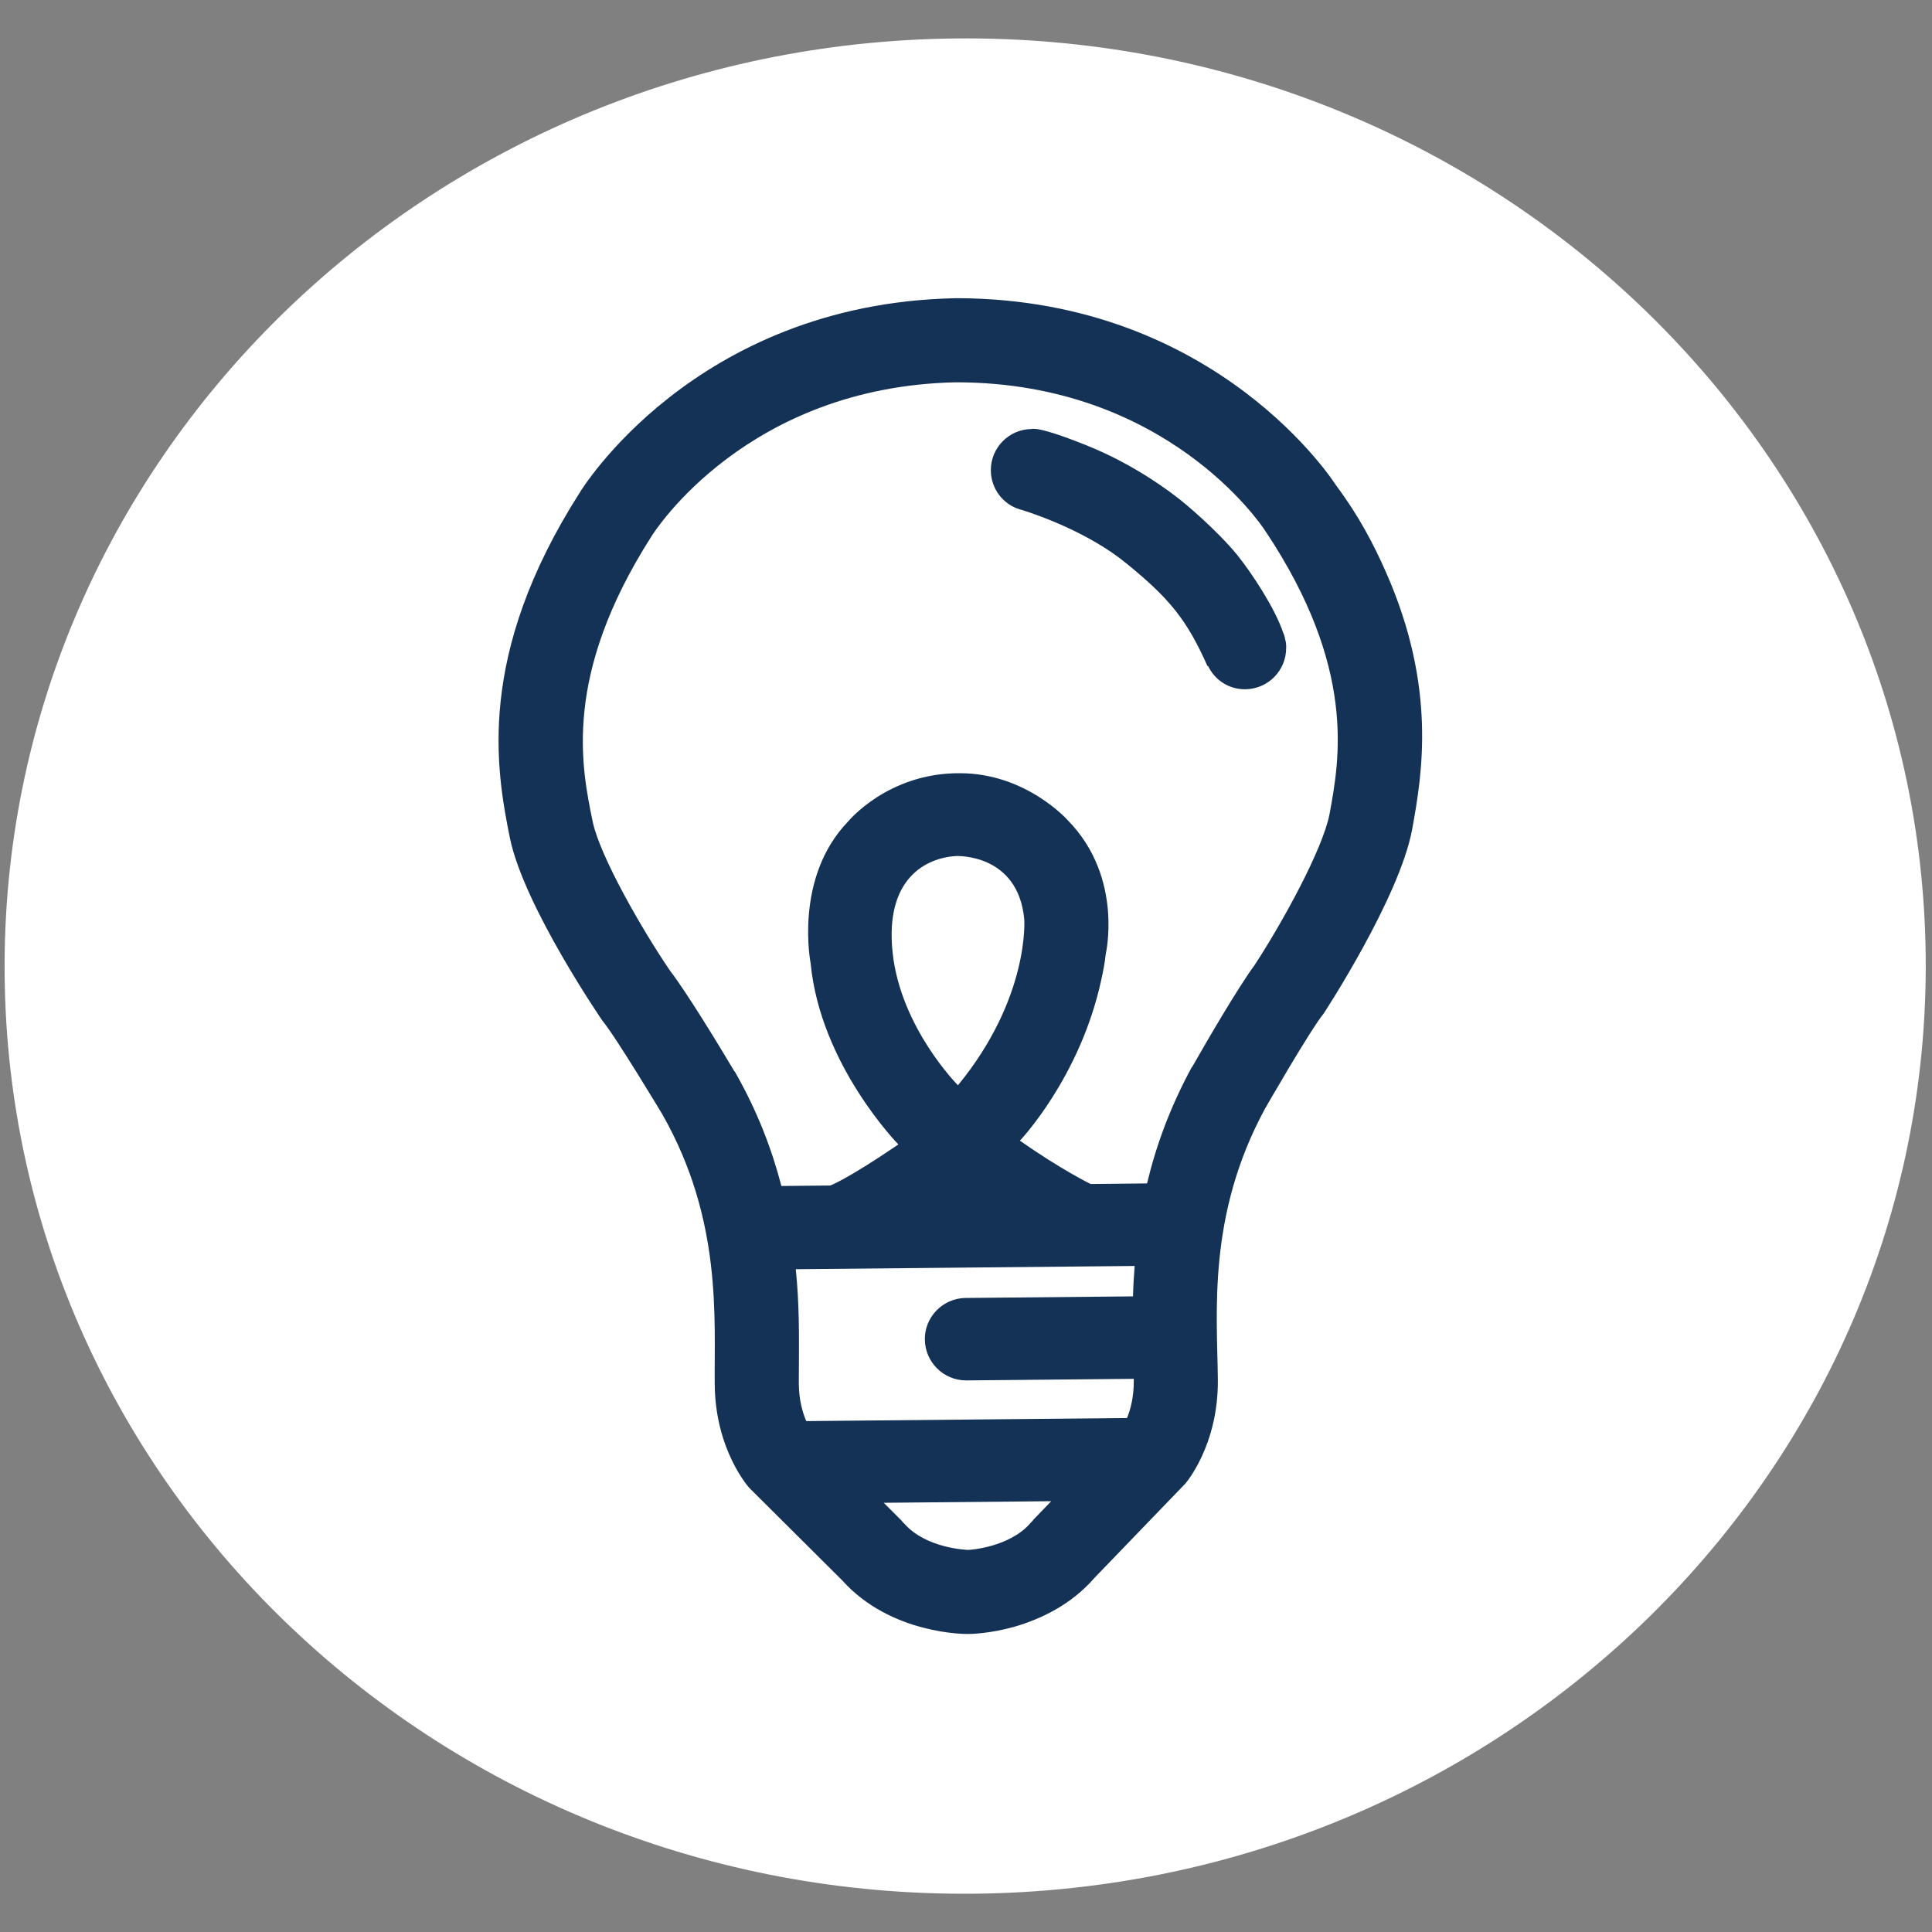 <?xml version="1.0" encoding="utf-8"?>
<!-- Generator: Adobe Illustrator 23.0.2, SVG Export Plug-In . SVG Version: 6.00 Build 0)  -->
<svg version="1.1" id="Layer_1" xmlns="http://www.w3.org/2000/svg" xmlns:xlink="http://www.w3.org/1999/xlink" x="0px" y="0px"
	 viewBox="0 0 500 500" style="enable-background:new 0 0 500 500;" xml:space="preserve">
<rect x="0" y="0" width="500" height="500" fill="#808080" stroke="none"/>
<style type="text/css">
	.st0{fill:#FFFFFF;}
	.st1{fill:#143156;}
</style>
<g>
	<path class="st0" d="M252.08,490.09c137.29-1.31,247.56-109.86,246.29-242.44C497.11,115.06,384.79,8.64,247.5,9.95
		S-0.06,119.81,1.2,252.39C2.47,384.98,114.79,491.4,252.08,490.09"/>
	<path class="st1" d="M247.92,280.87c0,0-14.79-14.84-16.9-34.23c-2.11-19.31,8.64-24.6,16.33-25.1c0,0,16.14-0.83,17.73,16.4
		C265.08,237.94,266.53,258.18,247.92,280.87 M344.07,210.74c-1.75,9.05-12.2,28.07-19.38,39.02c-4.21,5.73-11.79,18.69-16.15,26.35
		l-0.17,0.17l-0.08,0.17c-5.59,10.35-9.18,20.34-11.43,29.82l-14.61,0.15c0,0-7.6-3.7-18.3-11.22c0,0,15.62-16.36,21.07-41.68
		c0.46-2.15,0.89-4.17,1.15-6.65c0,0,1.09-4.69,0.56-11.2c-0.57-6.93-2.98-15.91-10.52-23.52c0,0-10.74-12.03-27.73-12.04
		c-18.66-0.16-29,12.5-29,12.5c-14.09,14.61-9.69,36.67-9.69,36.67c2.51,26.34,22.71,46.9,22.71,46.9
		c-13.47,9.17-17.64,10.63-17.64,10.63l-12.64,0.12c-2.43-9.35-6.13-19.19-11.91-29.35l-0.09-0.17l-0.17-0.17
		c-4.51-7.57-12.33-20.39-16.65-26.03c-7.21-10.56-18.19-29.7-20.03-38.64c-2.9-14.12-7.81-37.67,15.19-73.71
		c0.99-1.6,24.82-38.73,78.71-39.92l0.5,0c54.06,0.15,78.6,36.82,79.53,38.24l0.17,0.25l0.17,0.25
		C351.08,172.93,346.7,196.57,344.07,210.74 M293.42,357.26c0.04,4.27-0.85,7.54-1.75,9.73l-83.01,0.79
		c-0.94-2.17-1.89-5.42-1.93-9.69c-0.02-1.84,0.05-3.76,0.03-5.86c0.02-6.7,0.11-14.73-0.81-23.76l87.7-0.84
		c-0.22,2.76-0.37,5.36-0.43,7.87l-43.26,0.41l-0.17,0c-5.86,0.14-10.5,4.95-10.44,10.73c0.06,5.86,4.79,10.58,10.65,10.61l0.17,0
		l43.26-0.41L293.42,357.26z M267.57,393.16l-0.41,0.51l-0.41,0.42c-5.46,6.41-15.92,7.01-15.92,7.01l-0.42,0
		c-0.08,0-10.63-0.32-16.3-6.71l-0.42-0.41l-0.42-0.5l-4.56-4.56l43.35-0.41L267.57,393.16z M345.77,125.61
		c0,0-30.34-48.25-98.04-48.44l-0.67,0.01c-67.69,1.49-97.02,50.3-97.02,50.3c-26.88,42.1-21.66,71.68-18.06,89.47
		c3.68,17.71,23.88,47.14,23.88,47.14c3.47,4.15,15.55,24.29,15.55,24.29c15.58,27.38,13.39,52.85,13.56,69.92
		c0.16,17.16,8.96,26.78,8.96,26.78l23.99,23.87c12.6,14.11,32.18,13.92,32.44,13.92l0.67-0.01c0.08,0,5.1-0.05,11.53-1.87
		c6.51-1.9,14.51-5.5,20.72-12.67l23.45-24.33c0,0,8.61-9.79,8.45-26.94c-0.16-17.07-2.83-42.49,12.22-70.16
		c0,0,11.69-20.36,15.16-24.58c0,0,19.55-29.81,22.89-47.59c2.63-14.39,6.4-36.86-6.76-66.63
		C355.52,140.9,351.66,133.48,345.77,125.61"/>
	<path class="st1" d="M332.86,167.24l0,0.33c0.06,5.94-4.67,10.76-10.61,10.81c-4.27,0.04-7.89-2.43-9.6-6.02l-0.17,0
		c-5.3-11.92-9.79-17.48-21.01-26.58c-9.45-7.77-22.63-12.42-26.49-13.64c-0.67-0.24-1.09-0.32-1.09-0.32
		c-4.28-1.3-7.42-5.29-7.46-10.06c-0.06-5.86,4.67-10.67,10.53-10.73c0,0,1.5-0.94,14.6,4.38c12.52,5.07,21.62,12.18,23.31,13.5
		c1.69,1.24,9.95,8.19,15.29,14.67c3.81,4.73,9.76,13.8,11.82,19.89c0.26,0.58,0.51,1.25,0.6,1.92
		C332.77,165.99,332.86,166.66,332.86,167.24"/>
</g>
</svg>
